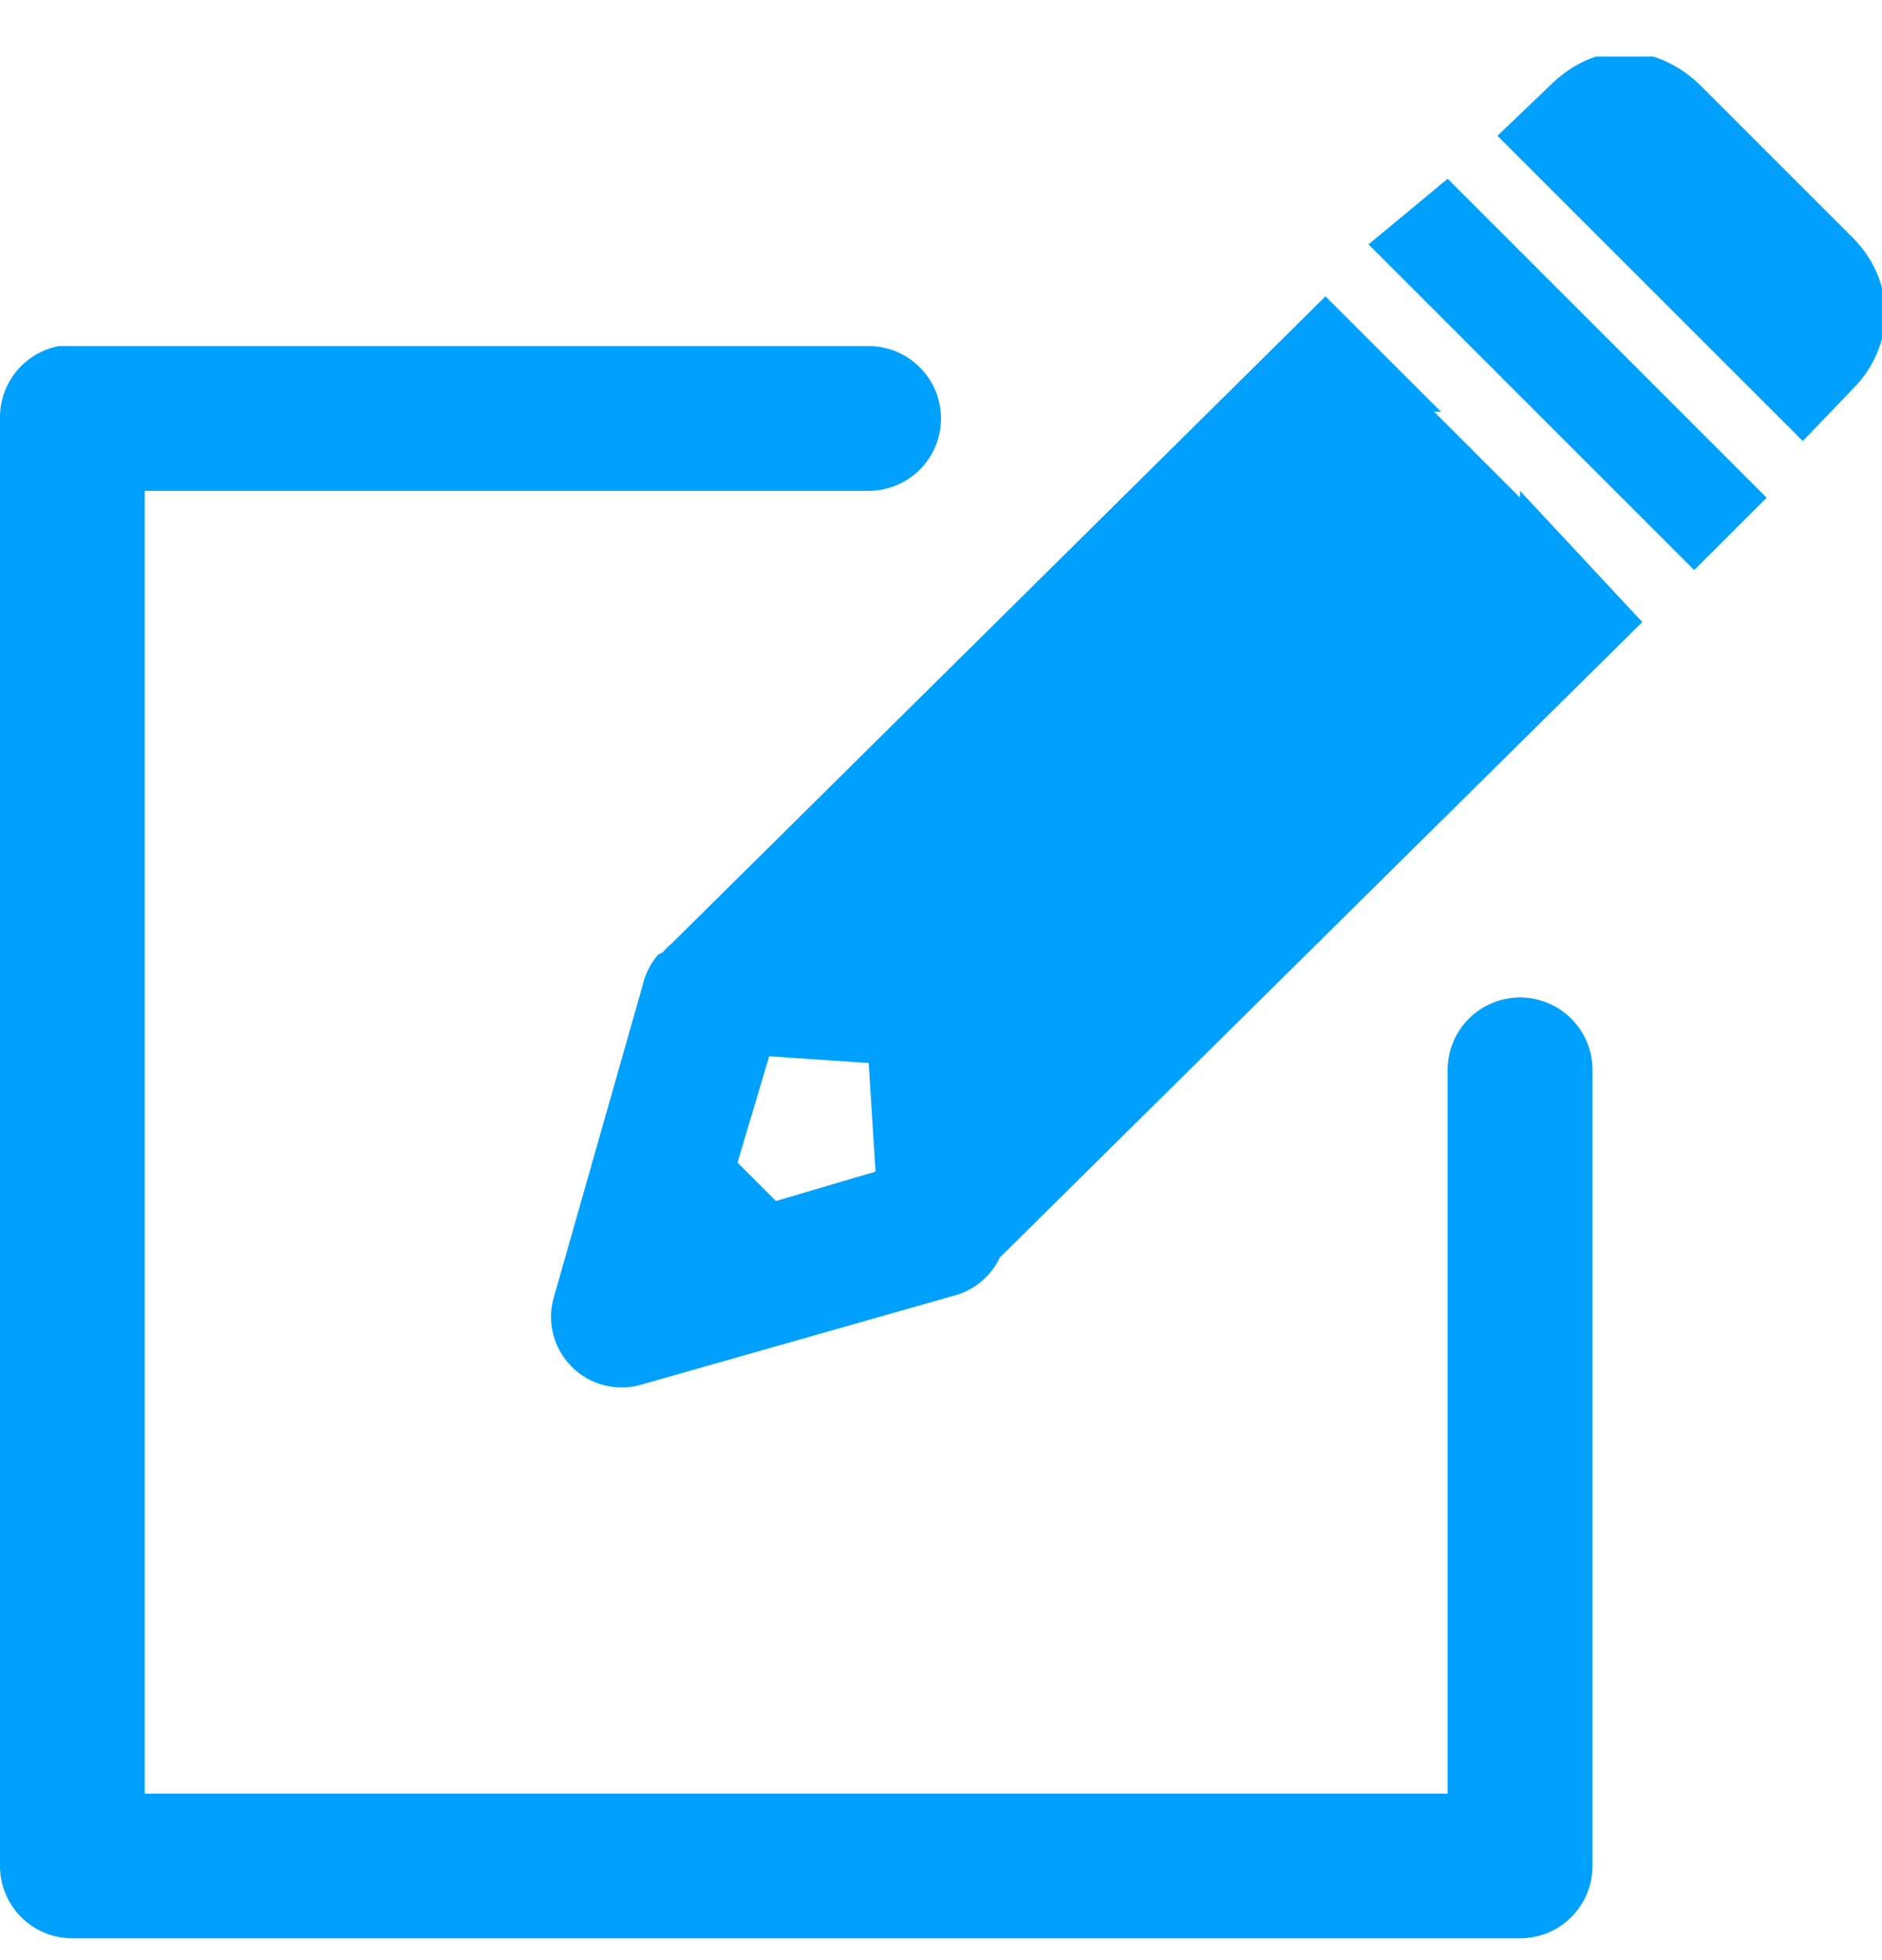 <svg width="24" height="25" viewBox="0 0 24 25" fill="none" xmlns="http://www.w3.org/2000/svg">
<g id="wpf:create-new" clip-path="url(#clip0_136_2373)">
<path id="Vector" d="M20.712 0.664C20.366 0.664 20.036 0.821 19.759 1.098L19.096 1.732L22.99 5.625L23.625 4.963C24.179 4.409 24.179 3.584 23.625 3.03L21.692 1.097C21.415 0.82 21.058 0.664 20.712 0.664ZM18.461 2.28L17.452 3.117L21.605 7.271L22.529 6.348L18.461 2.28ZM16.903 3.78L8.568 12.031C8.526 12.065 8.487 12.104 8.452 12.146L8.394 12.175C8.294 12.29 8.224 12.429 8.192 12.579L7.067 16.531C7.019 16.687 7.014 16.854 7.053 17.012C7.093 17.171 7.175 17.316 7.291 17.432C7.406 17.548 7.551 17.63 7.71 17.669C7.869 17.709 8.036 17.704 8.192 17.656L12.144 16.531C12.275 16.5 12.398 16.439 12.502 16.354C12.607 16.27 12.692 16.162 12.749 16.04L20.943 7.934L19.384 6.26V6.347L18.288 5.251H18.375L16.903 3.78ZM0.75 4.414C0.537 4.455 0.344 4.57 0.207 4.739C0.069 4.908 -0.004 5.12 -0 5.337V23.799C-0 24.044 0.097 24.279 0.27 24.452C0.443 24.625 0.678 24.722 0.923 24.722H19.384C19.629 24.722 19.864 24.625 20.037 24.452C20.21 24.279 20.308 24.044 20.308 23.799V13.645C20.308 13.4 20.21 13.165 20.037 12.992C19.864 12.819 19.629 12.722 19.384 12.722C19.14 12.722 18.905 12.819 18.732 12.992C18.559 13.165 18.461 13.4 18.461 13.645V22.876H1.846V6.26H11.077C11.322 6.26 11.556 6.163 11.729 5.99C11.903 5.817 12 5.582 12 5.337C12 5.093 11.903 4.858 11.729 4.685C11.556 4.512 11.322 4.414 11.077 4.414H0.923C0.894 4.413 0.865 4.413 0.836 4.414C0.807 4.413 0.778 4.413 0.749 4.414H0.75ZM9.809 13.472L11.078 13.558L11.165 14.943L9.895 15.318L9.405 14.828L9.809 13.472Z" fill="#00A0FF"/>
</g>
<defs>
<clipPath id="clip0_136_2373">
<rect width="24" height="24" fill="white" transform="translate(0 0.722)"/>
</clipPath>
</defs>
</svg>
